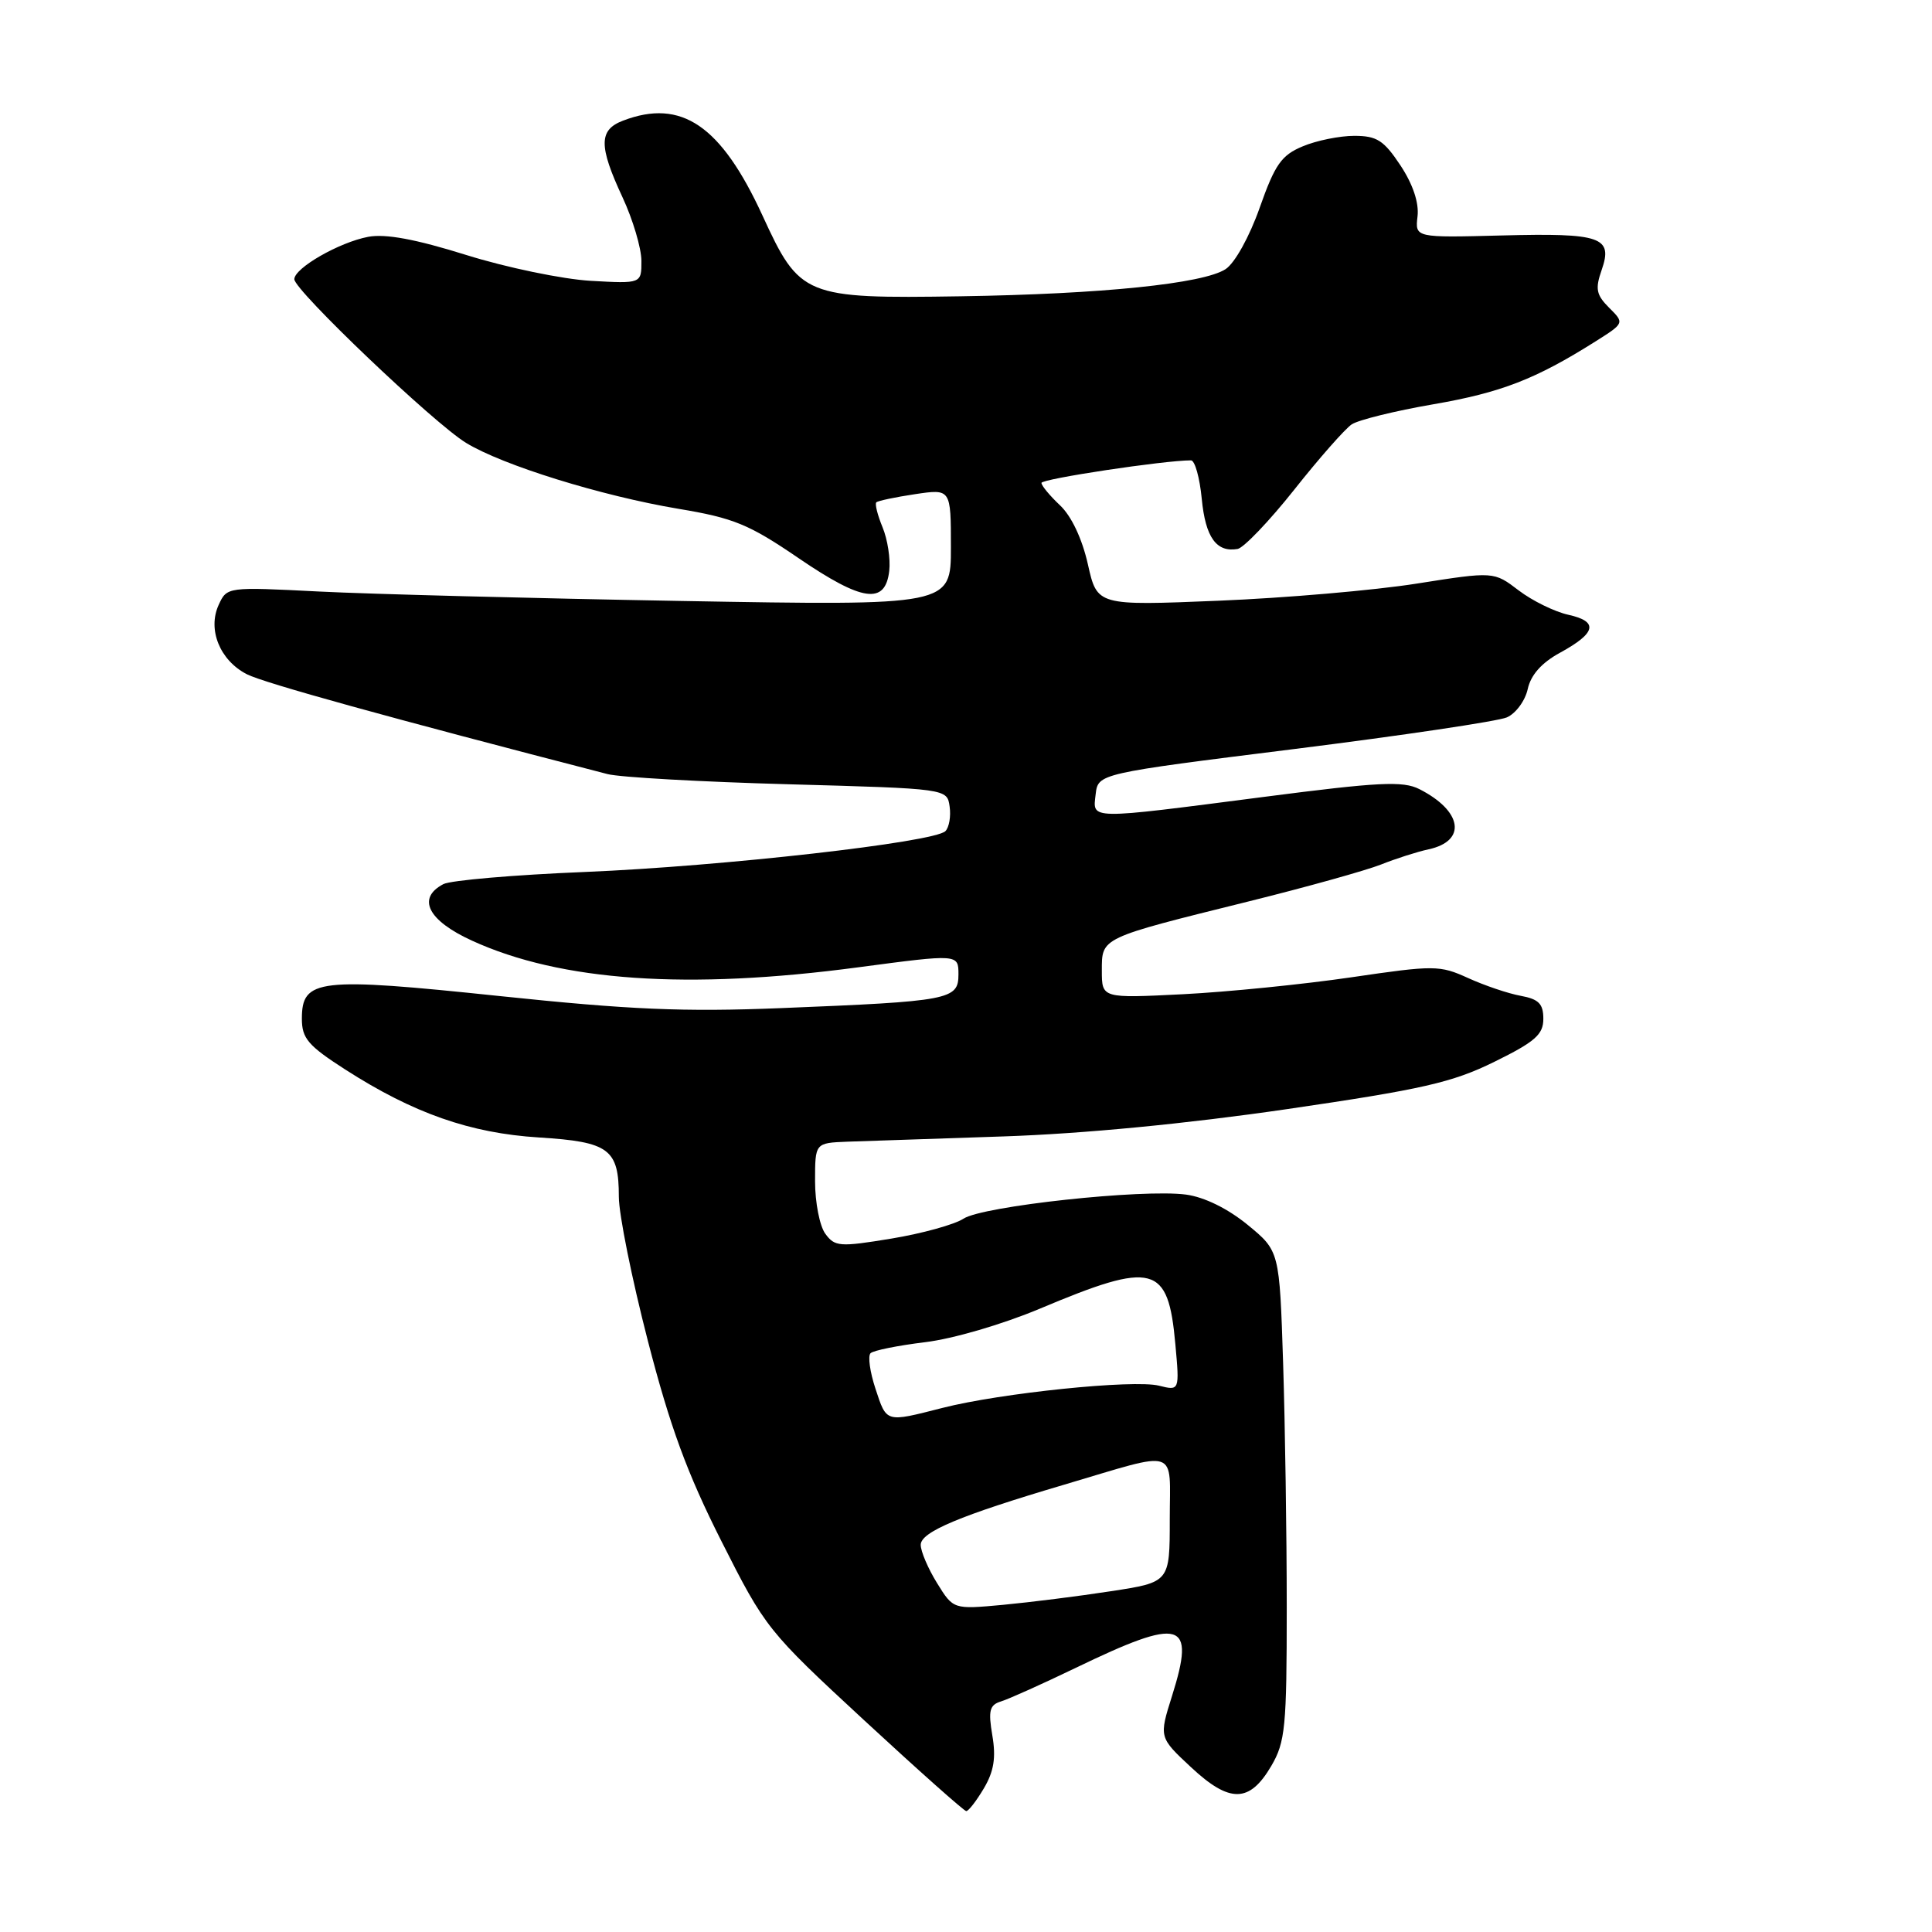 <?xml version="1.0" encoding="UTF-8" standalone="no"?>
<!DOCTYPE svg PUBLIC "-//W3C//DTD SVG 1.1//EN" "http://www.w3.org/Graphics/SVG/1.1/DTD/svg11.dtd" >
<svg xmlns="http://www.w3.org/2000/svg" xmlns:xlink="http://www.w3.org/1999/xlink" version="1.1" viewBox="0 0 256 256">
 <g >
 <path fill="currentColor"
d=" M 130.37 236.96 C 131.70 234.71 131.99 232.89 131.49 229.96 C 130.93 226.65 131.12 225.91 132.66 225.44 C 133.67 225.13 138.10 223.14 142.50 221.02 C 156.63 214.20 158.45 214.72 155.30 224.72 C 153.57 230.21 153.57 230.21 157.82 234.17 C 162.95 238.96 165.57 238.91 168.45 234.00 C 170.31 230.83 170.50 228.84 170.50 213.00 C 170.50 203.38 170.28 188.81 170.02 180.63 C 169.54 165.76 169.54 165.76 165.31 162.29 C 162.68 160.14 159.59 158.62 157.16 158.29 C 151.42 157.52 130.22 159.81 127.67 161.48 C 126.48 162.26 122.17 163.45 118.11 164.12 C 111.26 165.25 110.62 165.20 109.36 163.48 C 108.61 162.46 108.00 159.33 108.00 156.53 C 108.00 151.45 108.00 151.45 112.25 151.28 C 114.59 151.20 123.92 150.88 133.00 150.58 C 143.46 150.23 157.19 148.91 170.50 146.97 C 188.50 144.34 192.43 143.44 198.00 140.70 C 203.41 138.04 204.50 137.08 204.50 135.00 C 204.50 133.01 203.89 132.39 201.50 131.95 C 199.85 131.65 196.72 130.59 194.54 129.60 C 190.76 127.88 190.07 127.88 179.04 129.50 C 172.69 130.43 162.66 131.44 156.75 131.74 C 146.00 132.28 146.00 132.28 146.00 128.62 C 146.00 124.20 145.72 124.34 165.34 119.47 C 173.13 117.54 181.07 115.32 183.00 114.55 C 184.93 113.78 187.76 112.87 189.29 112.54 C 194.39 111.44 193.78 107.46 188.07 104.56 C 185.90 103.46 182.70 103.62 167.50 105.59 C 143.97 108.63 144.79 108.65 145.18 105.25 C 145.50 102.50 145.50 102.50 171.50 99.25 C 185.80 97.46 198.47 95.57 199.66 95.06 C 200.84 94.55 202.09 92.86 202.43 91.31 C 202.84 89.43 204.27 87.82 206.71 86.49 C 211.51 83.87 211.85 82.35 207.81 81.46 C 206.00 81.06 203.04 79.61 201.23 78.23 C 197.94 75.72 197.94 75.72 187.72 77.33 C 182.10 78.22 170.27 79.24 161.44 79.60 C 145.38 80.26 145.38 80.26 144.15 74.77 C 143.39 71.39 141.97 68.38 140.46 66.96 C 139.11 65.69 138.00 64.35 138.00 63.99 C 138.00 63.45 154.26 61.00 157.81 61.00 C 158.33 61.00 158.97 63.30 159.24 66.11 C 159.73 71.20 161.18 73.23 163.99 72.74 C 164.80 72.59 168.18 69.06 171.49 64.89 C 174.79 60.72 178.23 56.82 179.11 56.23 C 180.00 55.64 184.87 54.44 189.92 53.57 C 198.90 52.02 203.48 50.24 211.38 45.26 C 215.26 42.81 215.26 42.81 213.22 40.78 C 211.51 39.07 211.35 38.28 212.23 35.77 C 213.75 31.40 212.18 30.86 199.00 31.20 C 187.50 31.50 187.50 31.50 187.83 28.67 C 188.04 26.87 187.22 24.42 185.57 21.92 C 183.36 18.59 182.44 18.00 179.45 18.00 C 177.52 18.00 174.44 18.62 172.62 19.39 C 169.80 20.56 168.94 21.78 166.92 27.51 C 165.56 31.37 163.62 34.86 162.40 35.66 C 159.45 37.59 146.02 38.97 127.28 39.26 C 106.58 39.58 105.98 39.33 101.02 28.53 C 95.53 16.61 90.29 13.04 82.57 15.98 C 79.33 17.21 79.31 19.32 82.49 26.15 C 83.86 29.09 84.98 32.87 84.99 34.55 C 85.00 37.59 85.00 37.59 78.25 37.21 C 74.54 36.99 67.13 35.46 61.79 33.79 C 55.08 31.69 51.08 30.95 48.79 31.38 C 44.94 32.11 39.00 35.52 39.00 37.00 C 39.00 38.46 57.47 56.07 61.75 58.68 C 66.60 61.65 79.70 65.71 89.90 67.42 C 97.23 68.64 99.24 69.47 105.82 73.96 C 114.28 79.73 117.31 80.16 117.83 75.64 C 118.01 74.07 117.61 71.47 116.94 69.86 C 116.28 68.25 115.90 66.77 116.12 66.56 C 116.33 66.36 118.64 65.87 121.25 65.48 C 126.00 64.77 126.00 64.77 126.00 72.52 C 126.00 80.26 126.00 80.26 90.25 79.63 C 70.59 79.28 49.00 78.72 42.28 78.38 C 30.09 77.76 30.07 77.76 28.97 80.16 C 27.48 83.43 29.14 87.51 32.71 89.34 C 34.97 90.50 51.57 95.09 80.50 102.57 C 82.15 103.00 92.95 103.60 104.50 103.92 C 125.50 104.50 125.50 104.50 125.83 106.87 C 126.02 108.17 125.76 109.64 125.27 110.13 C 123.79 111.61 95.70 114.79 77.50 115.54 C 68.15 115.92 59.71 116.65 58.75 117.15 C 55.20 119.01 56.69 121.97 62.54 124.64 C 74.31 130.03 91.11 131.19 113.75 128.17 C 127.00 126.41 127.00 126.41 127.00 129.12 C 127.00 132.47 125.87 132.68 103.50 133.58 C 90.55 134.10 83.43 133.79 66.18 131.98 C 42.16 129.46 40.00 129.70 40.00 134.99 C 40.00 137.59 40.82 138.55 45.75 141.72 C 54.77 147.51 62.29 150.15 71.41 150.72 C 80.73 151.30 82.00 152.25 82.00 158.59 C 82.00 160.90 83.73 169.48 85.84 177.65 C 88.79 189.07 91.04 195.20 95.59 204.21 C 101.40 215.72 101.72 216.12 114.50 227.94 C 121.65 234.55 127.74 239.97 128.03 239.98 C 128.33 239.99 129.38 238.63 130.37 236.96 Z  M 124.16 209.76 C 122.97 207.84 122.00 205.56 122.00 204.70 C 122.00 202.99 127.20 200.81 141.00 196.73 C 156.45 192.16 155.00 191.69 155.00 201.31 C 155.00 209.65 155.00 209.65 147.23 210.84 C 142.96 211.50 136.51 212.31 132.90 212.65 C 126.32 213.26 126.32 213.26 124.16 209.76 Z  M 116.00 184.00 C 115.27 181.79 114.98 179.69 115.35 179.31 C 115.72 178.94 118.97 178.29 122.56 177.85 C 126.26 177.41 132.88 175.47 137.80 173.40 C 152.90 167.05 154.79 167.54 155.74 178.11 C 156.30 184.29 156.30 184.29 153.57 183.61 C 150.23 182.77 132.60 184.58 124.86 186.56 C 117.29 188.49 117.50 188.55 116.00 184.00 Z "/>
</g>
</svg>